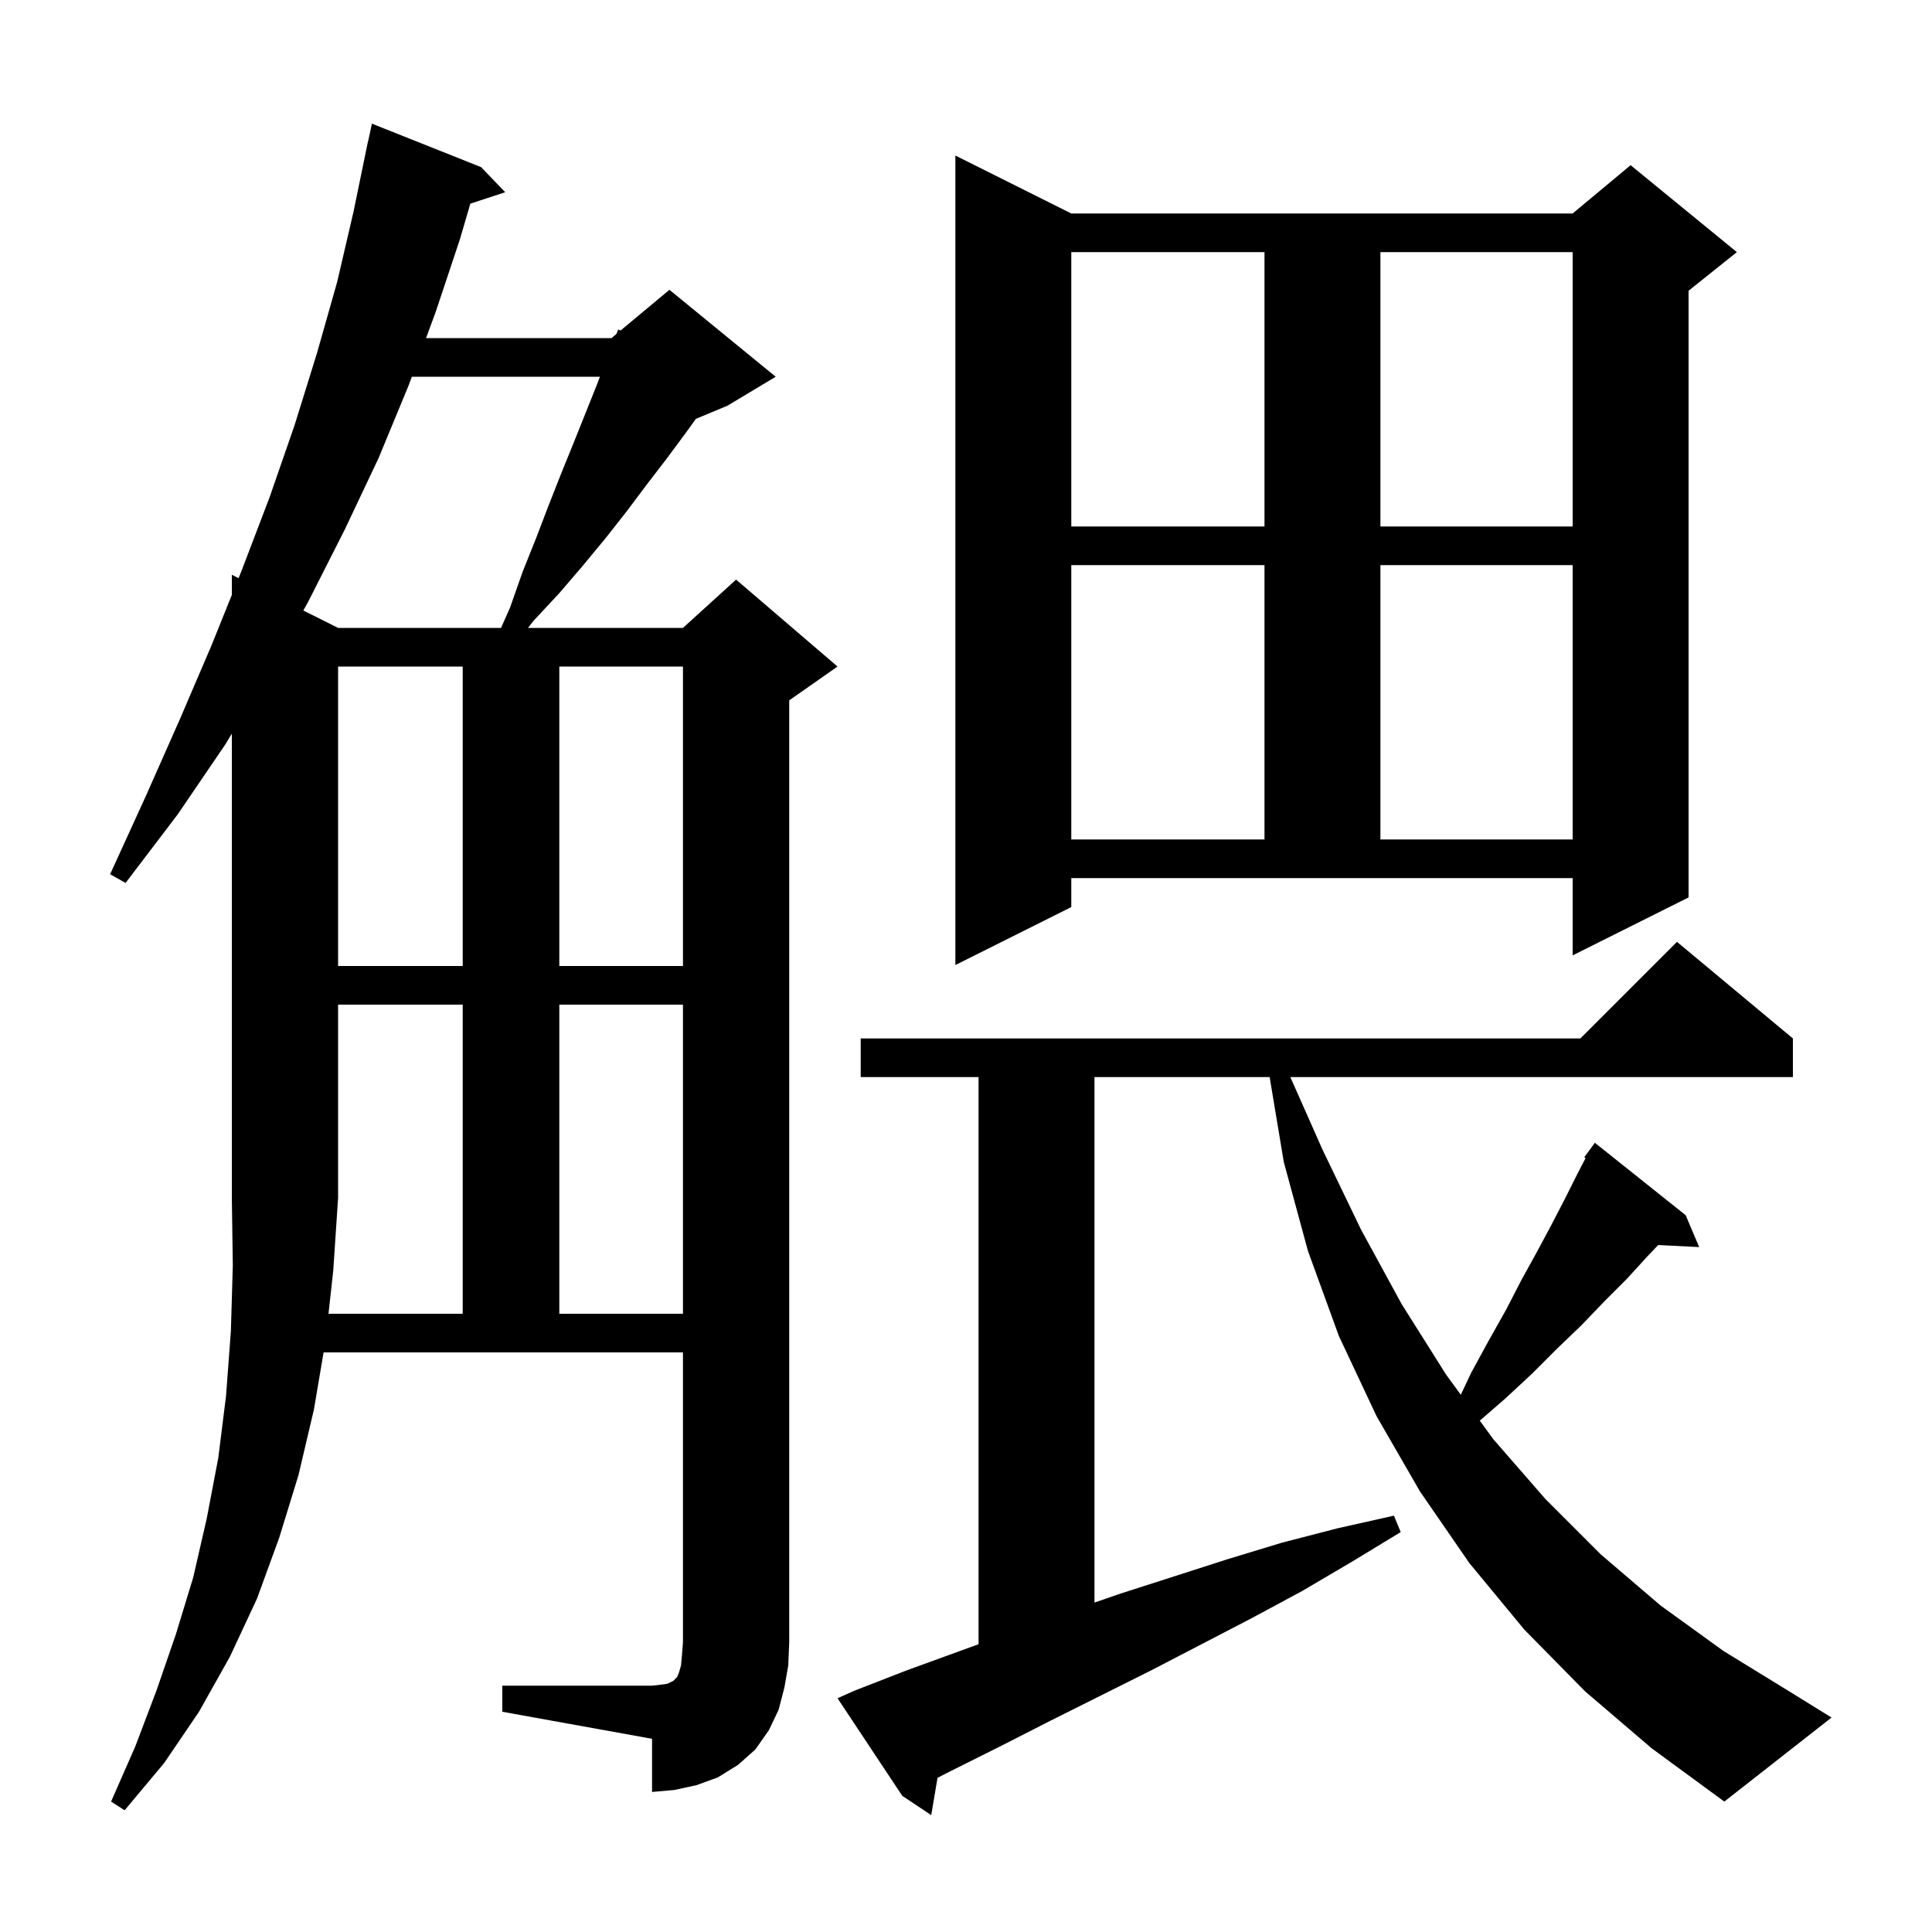 <svg xmlns="http://www.w3.org/2000/svg" xmlns:xlink="http://www.w3.org/1999/xlink" version="1.1" baseProfile="full" viewBox="0 0 200 200" width="200" height="200">
<g fill="black">
<path d="M 164.1 175.1 L 157.8 168.7 L 152.1 161.8 L 147.0 154.4 L 142.5 146.6 L 138.6 138.3 L 135.4 129.5 L 132.9 120.3 L 131.433 111.5 L 113.3 111.5 L 113.3 165.898 L 115.9 165.0 L 127.1 161.4 L 132.7 159.7 L 138.5 158.2 L 144.3 156.9 L 145.0 158.6 L 139.9 161.7 L 134.8 164.7 L 129.6 167.5 L 119.2 172.9 L 108.8 178.1 L 103.7 180.7 L 98.5 183.3 L 97.053 184.038 L 96.4 187.9 L 93.4 185.9 L 86.7 175.8 L 88.5 175.0 L 93.9 172.9 L 101.3 170.209 L 101.3 111.5 L 89.1 111.5 L 89.1 107.5 L 163.6 107.5 L 173.6 97.5 L 185.6 107.5 L 185.6 111.5 L 133.576 111.5 L 136.9 119.0 L 140.9 127.3 L 145.1 135.0 L 149.7 142.3 L 151.222 144.382 L 152.3 142.1 L 154.1 138.8 L 155.9 135.6 L 157.5 132.5 L 159.1 129.6 L 160.6 126.8 L 162.0 124.1 L 163.3 121.5 L 164.142 119.881 L 164.0 119.8 L 165.1 118.3 L 174.5 125.8 L 175.9 129.1 L 171.66 128.884 L 170.5 130.1 L 168.4 132.4 L 166.1 134.7 L 163.7 137.2 L 161.2 139.6 L 158.6 142.2 L 155.8 144.8 L 153.186 147.066 L 154.6 149.0 L 160.0 155.2 L 165.7 160.9 L 171.9 166.2 L 178.4 170.9 L 185.4 175.2 L 189.6 177.8 L 178.5 186.5 L 171.0 181.0 Z M 34.007 136.0 L 47.9 136.0 L 47.9 104.0 L 35.0 104.0 L 35.0 124.0 L 34.5 131.5 Z M 57.9 104.0 L 57.9 136.0 L 70.7 136.0 L 70.7 104.0 Z M 35.0 69.0 L 35.0 100.0 L 47.9 100.0 L 47.9 69.0 Z M 57.9 69.0 L 57.9 100.0 L 70.7 100.0 L 70.7 69.0 Z M 110.9 93.9 L 98.9 99.9 L 98.9 16.1 L 110.9 22.1 L 162.8 22.1 L 168.8 17.1 L 179.8 26.1 L 174.8 30.1 L 174.8 92.9 L 162.8 98.9 L 162.8 90.9 L 110.9 90.9 Z M 110.9 58.5 L 110.9 86.9 L 130.9 86.9 L 130.9 58.5 Z M 142.9 58.5 L 142.9 86.9 L 162.8 86.9 L 162.8 58.5 Z M 42.632 39.0 L 42.3 39.9 L 39.2 47.4 L 35.7 54.8 L 31.9 62.3 L 31.401 63.201 L 35.0 65.0 L 51.867 65.0 L 52.8 62.9 L 54.1 59.2 L 55.5 55.7 L 56.8 52.3 L 58.1 49.0 L 59.4 45.8 L 61.8 39.8 L 62.103 39.0 Z M 110.9 26.1 L 110.9 54.5 L 130.9 54.5 L 130.9 26.1 Z M 142.9 26.1 L 142.9 54.5 L 162.8 54.5 L 162.8 26.1 Z M 81.2 174.7 L 80.6 177.0 L 79.6 179.1 L 78.2 181.1 L 76.4 182.7 L 74.3 184.0 L 72.1 184.8 L 69.8 185.3 L 67.5 185.5 L 67.5 180.0 L 52.0 177.2 L 52.0 174.5 L 67.5 174.5 L 68.4 174.4 L 69.1 174.3 L 69.7 174.0 L 70.1 173.6 L 70.3 173.1 L 70.5 172.4 L 70.6 171.3 L 70.7 170.0 L 70.7 140.0 L 33.497 140.0 L 32.5 145.9 L 30.9 152.7 L 28.9 159.2 L 26.6 165.5 L 23.8 171.5 L 20.6 177.2 L 17.0 182.5 L 12.9 187.4 L 11.5 186.5 L 14.0 180.8 L 16.2 175.0 L 18.2 169.2 L 20.0 163.3 L 21.4 157.2 L 22.6 150.9 L 23.4 144.5 L 23.9 137.8 L 24.1 131.0 L 24.0 124.0 L 24.0 75.949 L 23.3 77.1 L 18.4 84.3 L 13.0 91.4 L 11.4 90.5 L 15.1 82.4 L 18.6 74.5 L 21.9 66.8 L 24.0 61.584 L 24.0 59.5 L 24.698 59.849 L 25.0 59.1 L 27.9 51.5 L 30.5 44.0 L 32.8 36.6 L 34.9 29.2 L 36.6 21.9 L 38.1 14.6 L 38.114 14.603 L 38.5 12.8 L 49.8 17.3 L 52.3 19.9 L 48.691 21.081 L 47.6 24.8 L 45.1 32.3 L 44.105 35.0 L 63.3 35.0 L 63.815 34.571 L 64.0 34.1 L 64.231 34.224 L 69.3 30.0 L 80.3 39.0 L 75.3 42.0 L 72.037 43.36 L 71.0 44.8 L 69.0 47.5 L 67.0 50.1 L 64.9 52.9 L 62.7 55.7 L 60.3 58.6 L 57.9 61.4 L 55.2 64.3 L 54.658 65.0 L 70.7 65.0 L 76.2 60.0 L 86.7 69.0 L 81.7 72.5 L 81.7 170.0 L 81.6 172.4 Z " />
</g>
</svg>
